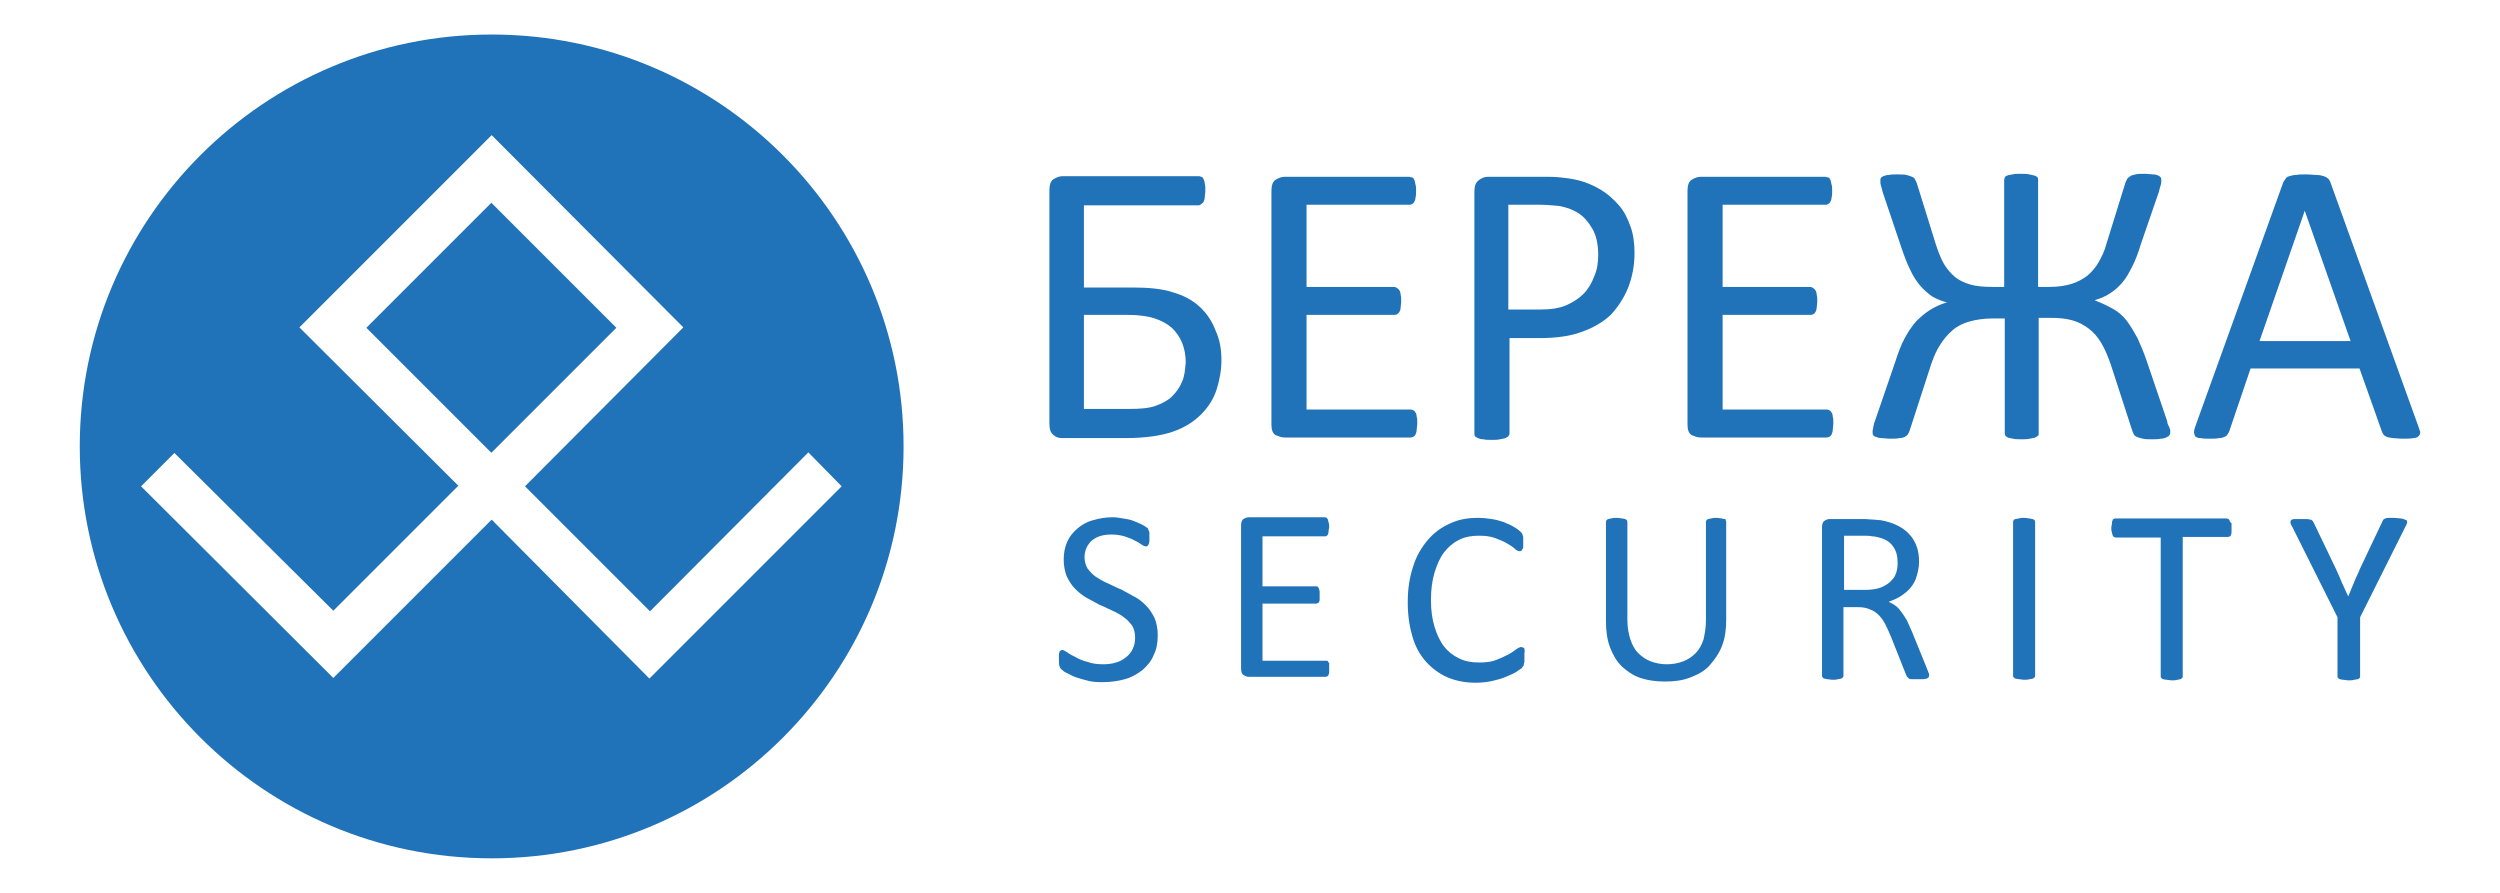 <?xml version="1.0" encoding="utf-8"?>
<svg version="1.1" id="Layer_1" xmlns="http://www.w3.org/2000/svg" xmlns:xlink="http://www.w3.org/1999/xlink" x="0px" y="0px"
	 viewBox="0 0 420 150" style="enable-background:new 0 0 420 150;" xml:space="preserve">
<style type="text/css">.st0{fill:#1E72B8;}.st1{fill:#2072B9;}
</style>
<g>
	<path class="st1" d="M192.5,101.7c-0.6-0.6-1.2-1.1-2-1.5c-0.7-0.4-1.5-0.8-2.2-1.2c-0.8-0.3-1.5-0.7-2.2-1c-0.7-0.3-1.4-0.7-2-1.1
		c-0.6-0.4-1-0.9-1.4-1.4c-0.3-0.5-0.5-1.2-0.5-1.9c0-0.5,0.1-1,0.3-1.5c0.2-0.5,0.5-0.8,0.8-1.2c0.4-0.3,0.8-0.6,1.4-0.8
		s1.2-0.3,2-0.3c0.8,0,1.5,0.1,2.2,0.3c0.6,0.2,1.2,0.4,1.7,0.7c0.5,0.2,0.9,0.5,1.2,0.7c0.3,0.2,0.6,0.3,0.7,0.3
		c0.1,0,0.2,0,0.3-0.1c0.1-0.1,0.1-0.2,0.2-0.3c0-0.1,0.1-0.3,0.1-0.5c0-0.2,0-0.4,0-0.7c0-0.3,0-0.5,0-0.6c0-0.2,0-0.3-0.1-0.4
		c0-0.1-0.1-0.2-0.1-0.3c0-0.1-0.1-0.2-0.3-0.3c-0.1-0.1-0.4-0.3-0.8-0.5c-0.4-0.2-0.9-0.4-1.4-0.6c-0.5-0.2-1.1-0.3-1.7-0.4
		c-0.6-0.1-1.2-0.2-1.8-0.2c-1.2,0-2.2,0.2-3.3,0.5s-1.9,0.8-2.6,1.4c-0.7,0.6-1.3,1.3-1.7,2.2c-0.4,0.9-0.6,1.9-0.6,3
		c0,1.1,0.2,2,0.5,2.8c0.4,0.8,0.8,1.5,1.4,2.1c0.6,0.6,1.2,1.1,1.9,1.5c0.7,0.4,1.5,0.8,2.2,1.2c0.8,0.3,1.5,0.7,2.2,1
		c0.7,0.3,1.4,0.7,1.9,1.1c0.6,0.4,1,0.9,1.4,1.4c0.3,0.5,0.5,1.2,0.5,2c0,0.7-0.1,1.3-0.4,1.9c-0.2,0.5-0.6,1-1.1,1.4
		c-0.5,0.4-1,0.7-1.7,0.9c-0.6,0.2-1.4,0.3-2.1,0.3c-1,0-1.9-0.1-2.7-0.4c-0.8-0.2-1.5-0.5-2-0.8c-0.6-0.3-1-0.5-1.4-0.8
		c-0.4-0.2-0.6-0.4-0.8-0.4c-0.1,0-0.2,0-0.3,0.1c-0.1,0-0.2,0.1-0.2,0.3c-0.1,0.1-0.1,0.3-0.1,0.5c0,0.2,0,0.5,0,0.8
		c0,0.4,0,0.8,0.1,1c0.1,0.3,0.2,0.5,0.4,0.6c0.2,0.2,0.4,0.4,0.9,0.6c0.4,0.2,0.9,0.5,1.5,0.7c0.6,0.2,1.3,0.4,2.1,0.6
		c0.8,0.2,1.6,0.2,2.5,0.2c1.3,0,2.5-0.2,3.6-0.5c1.1-0.3,2.1-0.9,2.9-1.5c0.8-0.7,1.5-1.5,1.9-2.5c0.5-1,0.7-2.1,0.7-3.4
		c0-1.1-0.2-2-0.5-2.8C193.5,102.9,193.1,102.3,192.5,101.7z"/>
	<path class="st1" d="M256.1,109c0-0.1-0.1-0.2-0.2-0.2c-0.1,0-0.2-0.1-0.3-0.1c-0.2,0-0.5,0.1-0.9,0.4c-0.4,0.3-0.8,0.6-1.4,0.9
		c-0.6,0.3-1.2,0.6-2,0.9c-0.8,0.3-1.7,0.4-2.8,0.4c-1.3,0-2.4-0.2-3.4-0.7c-1-0.5-1.8-1.1-2.5-2s-1.2-2-1.6-3.3
		c-0.4-1.3-0.6-2.8-0.6-4.5c0-1.7,0.2-3.3,0.6-4.6c0.4-1.3,0.9-2.5,1.6-3.4c0.7-0.9,1.5-1.6,2.5-2.1c1-0.5,2.1-0.7,3.3-0.7
		c1.1,0,2,0.1,2.8,0.4c0.8,0.3,1.5,0.6,2,0.9c0.5,0.3,1,0.6,1.3,0.9c0.3,0.3,0.6,0.4,0.8,0.4c0.1,0,0.2,0,0.3-0.1
		c0.1-0.1,0.1-0.2,0.2-0.3c0.1-0.1,0.1-0.3,0.1-0.5c0-0.2,0-0.4,0-0.7c0-0.3,0-0.5,0-0.6c0-0.2,0-0.3-0.1-0.5c0-0.1-0.1-0.2-0.1-0.3
		c-0.1-0.1-0.2-0.2-0.4-0.4c-0.2-0.2-0.5-0.4-1-0.7c-0.5-0.3-1-0.5-1.7-0.8c-0.6-0.2-1.3-0.4-2-0.5c-0.7-0.1-1.5-0.2-2.3-0.2
		c-1.8,0-3.4,0.3-4.8,1c-1.4,0.6-2.7,1.6-3.7,2.8c-1,1.2-1.9,2.7-2.4,4.4c-0.6,1.8-0.9,3.7-0.9,6c0,2.2,0.3,4.1,0.8,5.8
		c0.5,1.7,1.3,3.1,2.3,4.2c1,1.1,2.2,2,3.6,2.6c1.4,0.6,3,0.9,4.7,0.9c1,0,1.9-0.1,2.8-0.3c0.9-0.2,1.6-0.4,2.3-0.7
		c0.7-0.3,1.2-0.5,1.7-0.8c0.4-0.3,0.7-0.5,0.9-0.6c0.1-0.1,0.2-0.3,0.3-0.4c0.1-0.1,0.1-0.2,0.1-0.3c0-0.1,0.1-0.3,0.1-0.4
		c0-0.2,0-0.4,0-0.6c0-0.3,0-0.6,0-0.8C256.2,109.3,256.1,109.1,256.1,109z"/>
	<path class="st1" d="M223.3,111.4c-0.1-0.1-0.2-0.2-0.2-0.3c-0.1-0.1-0.2-0.1-0.3-0.1h-10.7v-9.6h9c0.1,0,0.2,0,0.3-0.1
		c0.1,0,0.2-0.1,0.2-0.2c0.1-0.1,0.1-0.3,0.1-0.4c0-0.2,0-0.4,0-0.6c0-0.3,0-0.5,0-0.7c0-0.2-0.1-0.3-0.1-0.5
		c-0.1-0.1-0.1-0.2-0.2-0.3c-0.1-0.1-0.2-0.1-0.3-0.1h-9v-8.4h10.5c0.1,0,0.2,0,0.3-0.1c0.1-0.1,0.2-0.1,0.2-0.3
		c0.1-0.1,0.1-0.3,0.1-0.5c0-0.2,0.1-0.4,0.1-0.7c0-0.3,0-0.5-0.1-0.7c0-0.2-0.1-0.3-0.1-0.5c-0.1-0.1-0.1-0.2-0.2-0.3
		c-0.1,0-0.2-0.1-0.3-0.1h-12.8c-0.3,0-0.6,0.1-0.9,0.3c-0.3,0.2-0.4,0.6-0.4,1.1v24c0,0.5,0.1,0.9,0.4,1.1c0.3,0.2,0.6,0.3,0.9,0.3
		h12.9c0.1,0,0.2,0,0.3-0.1c0.1,0,0.2-0.1,0.2-0.3c0.1-0.1,0.1-0.3,0.1-0.5c0-0.2,0-0.4,0-0.7c0-0.3,0-0.5,0-0.7
		C223.4,111.7,223.4,111.5,223.3,111.4z"/>
	<path class="st1" d="M403.3,87.1c-0.3,0-0.7-0.1-1.2-0.1c-0.4,0-0.7,0-0.9,0c-0.2,0-0.4,0.1-0.5,0.1c-0.1,0.1-0.2,0.1-0.3,0.2
		c-0.1,0.1-0.1,0.2-0.2,0.4l-3.7,7.8c-0.3,0.8-0.7,1.5-1,2.3c-0.3,0.8-0.7,1.6-1,2.4h0c-0.4-0.8-0.7-1.6-1.1-2.4
		c-0.3-0.8-0.7-1.6-1-2.3l-3.7-7.7c-0.1-0.1-0.1-0.3-0.2-0.3c-0.1-0.1-0.2-0.2-0.3-0.2c-0.2,0-0.4-0.1-0.6-0.1c-0.3,0-0.6,0-1,0
		c-0.5,0-0.8,0-1.1,0c-0.3,0-0.5,0.1-0.6,0.2c-0.1,0.1-0.1,0.2-0.1,0.4c0,0.2,0.1,0.4,0.3,0.7l7.6,15.2v9.9c0,0.1,0,0.2,0.1,0.3
		c0.1,0.1,0.2,0.2,0.3,0.2c0.1,0,0.3,0.1,0.6,0.1c0.2,0,0.5,0.1,0.9,0.1c0.3,0,0.6,0,0.9-0.1c0.2,0,0.4-0.1,0.6-0.1
		c0.1,0,0.2-0.1,0.3-0.2c0.1-0.1,0.1-0.2,0.1-0.3v-9.9l7.6-15.2c0.2-0.3,0.2-0.5,0.3-0.7c0-0.2,0-0.3-0.1-0.4
		C403.8,87.2,403.6,87.1,403.3,87.1z"/>
	<path class="st1" d="M289.7,87.2c-0.1,0-0.3-0.1-0.5-0.1c-0.2,0-0.5-0.1-0.8-0.1c-0.3,0-0.6,0-0.9,0.1c-0.2,0-0.4,0.1-0.5,0.1
		c-0.1,0-0.2,0.1-0.3,0.2s-0.1,0.2-0.1,0.3v16.5c0,1.2-0.2,2.3-0.4,3.2c-0.3,0.9-0.7,1.7-1.3,2.3c-0.6,0.6-1.3,1.1-2.1,1.4
		c-0.8,0.3-1.7,0.5-2.8,0.5c-1,0-1.9-0.2-2.7-0.5c-0.8-0.3-1.5-0.8-2.1-1.4c-0.6-0.6-1-1.4-1.3-2.3c-0.3-0.9-0.5-2-0.5-3.3V87.7
		c0-0.1,0-0.2-0.1-0.3s-0.2-0.2-0.3-0.2c-0.1,0-0.3-0.1-0.5-0.1c-0.2,0-0.5-0.1-0.9-0.1c-0.4,0-0.6,0-0.9,0.1
		c-0.2,0-0.4,0.1-0.5,0.1c-0.1,0-0.2,0.1-0.3,0.2c-0.1,0.1-0.1,0.2-0.1,0.3v16.7c0,1.6,0.2,3.1,0.7,4.4c0.5,1.3,1.1,2.3,2,3.2
		c0.9,0.8,1.9,1.5,3.1,1.9c1.2,0.4,2.6,0.6,4.1,0.6c1.6,0,3.1-0.2,4.3-0.7c1.3-0.5,2.4-1.1,3.2-2s1.6-2,2.1-3.3
		c0.5-1.3,0.7-2.7,0.7-4.4h0V87.7c0-0.1,0-0.2-0.1-0.3C290,87.3,289.9,87.2,289.7,87.2z"/>
	<path class="st1" d="M341.4,87.2c-0.1,0-0.3-0.1-0.5-0.1c-0.2,0-0.5-0.1-0.9-0.1c-0.3,0-0.6,0-0.8,0.1c-0.2,0-0.4,0.1-0.6,0.1
		c-0.1,0-0.3,0.1-0.3,0.2c-0.1,0.1-0.1,0.2-0.1,0.3v25.8c0,0.1,0,0.2,0.1,0.3c0.1,0.1,0.2,0.2,0.3,0.2c0.1,0,0.3,0.1,0.6,0.1
		c0.2,0,0.5,0.1,0.9,0.1c0.3,0,0.6,0,0.9-0.1c0.2,0,0.4-0.1,0.5-0.1s0.2-0.1,0.3-0.2c0.1-0.1,0.1-0.2,0.1-0.3V87.7
		c0-0.1,0-0.2-0.1-0.3C341.7,87.3,341.6,87.2,341.4,87.2z"/>
	<path class="st1" d="M374.6,87.5c-0.1-0.1-0.1-0.2-0.2-0.3c-0.1,0-0.2-0.1-0.3-0.1h-18.7c-0.1,0-0.2,0-0.3,0.1
		c-0.1,0-0.2,0.1-0.2,0.3c-0.1,0.1-0.1,0.3-0.1,0.5c0,0.2-0.1,0.4-0.1,0.7c0,0.3,0,0.5,0.1,0.7c0,0.2,0.1,0.3,0.1,0.5
		c0.1,0.1,0.1,0.2,0.2,0.3c0.1,0,0.2,0.1,0.3,0.1h7.6v23.3c0,0.1,0,0.2,0.1,0.3c0.1,0.1,0.2,0.2,0.3,0.2c0.1,0,0.3,0.1,0.6,0.1
		c0.2,0,0.5,0.1,0.9,0.1c0.3,0,0.6,0,0.9-0.1c0.2,0,0.4-0.1,0.5-0.1c0.1,0,0.2-0.1,0.3-0.2c0.1-0.1,0.1-0.2,0.1-0.3V90.2h7.6
		c0.1,0,0.2,0,0.3-0.1c0.1,0,0.2-0.1,0.2-0.3c0.1-0.1,0.1-0.3,0.1-0.5s0-0.4,0-0.7s0-0.5,0-0.7C374.7,87.8,374.6,87.6,374.6,87.5z"
		/>
	<path class="st1" d="M323.6,112l-2.4-5.9c-0.3-0.7-0.6-1.3-0.8-1.8c-0.3-0.5-0.6-1-0.9-1.4c-0.3-0.4-0.6-0.8-1-1.1
		c-0.4-0.3-0.8-0.5-1.2-0.7c0.8-0.3,1.5-0.6,2.1-1c0.6-0.4,1.2-0.9,1.6-1.4c0.5-0.6,0.8-1.2,1-1.9c0.2-0.7,0.4-1.5,0.4-2.4
		c0-0.9-0.1-1.8-0.4-2.6c-0.3-0.8-0.7-1.5-1.2-2c-0.5-0.6-1.2-1.1-2-1.5s-1.7-0.7-2.8-0.9c-0.4,0-0.8-0.1-1.2-0.1
		c-0.5,0-1-0.1-1.7-0.1h-5.7c-0.3,0-0.6,0.1-0.9,0.3c-0.3,0.2-0.4,0.6-0.4,1.1v24.9c0,0.1,0,0.2,0.1,0.3c0.1,0.1,0.2,0.2,0.3,0.2
		c0.1,0,0.3,0.1,0.5,0.1c0.2,0,0.5,0.1,0.9,0.1c0.3,0,0.6,0,0.9-0.1c0.2,0,0.4-0.1,0.5-0.1c0.1,0,0.2-0.1,0.3-0.2
		c0.1-0.1,0.1-0.2,0.1-0.3v-11.5h2.4c0.8,0,1.5,0.1,2.1,0.4c0.6,0.2,1.1,0.6,1.5,1c0.4,0.4,0.8,1,1.1,1.6c0.3,0.6,0.6,1.3,0.9,2
		l2.5,6.3c0.1,0.2,0.1,0.3,0.2,0.4c0.1,0.1,0.2,0.2,0.3,0.3c0.1,0.1,0.3,0.1,0.5,0.1c0.2,0,0.5,0,0.9,0c0.4,0,0.8,0,1,0
		c0.2,0,0.4-0.1,0.6-0.1c0.1-0.1,0.2-0.1,0.3-0.2c0-0.1,0.1-0.2,0.1-0.3c0-0.1,0-0.3-0.1-0.5S323.8,112.5,323.6,112z M315.7,98.8
		c-0.7,0.2-1.5,0.3-2.4,0.3h-3.5v-9.1h3c0.7,0,1.3,0,1.7,0.1c0.4,0,0.8,0.1,1.2,0.2c1.1,0.3,1.9,0.8,2.4,1.6
		c0.5,0.7,0.7,1.6,0.7,2.7c0,0.7-0.1,1.3-0.3,1.8c-0.2,0.6-0.6,1-1,1.4C316.9,98.3,316.3,98.6,315.7,98.8z"/>
	<path class="st1" d="M215.8,73.5h21.1c0.2,0,0.3,0,0.5-0.1c0.2-0.1,0.3-0.2,0.4-0.4c0.1-0.2,0.2-0.5,0.2-0.8c0-0.3,0.1-0.7,0.1-1.1
		c0-0.5,0-0.8-0.1-1.1c0-0.3-0.1-0.6-0.2-0.7c-0.1-0.2-0.2-0.3-0.4-0.4c-0.2-0.1-0.3-0.1-0.5-0.1h-17.4V52.9h14.7
		c0.2,0,0.3,0,0.5-0.1c0.1-0.1,0.3-0.2,0.4-0.4c0.1-0.2,0.2-0.4,0.2-0.7c0-0.3,0.1-0.6,0.1-1.1c0-0.4,0-0.8-0.1-1.1
		c0-0.3-0.1-0.6-0.2-0.7c-0.1-0.2-0.2-0.3-0.4-0.4c-0.1-0.1-0.3-0.2-0.5-0.2h-14.7V34.4h17.2c0.2,0,0.3,0,0.5-0.1s0.3-0.2,0.4-0.4
		c0.1-0.2,0.2-0.4,0.2-0.7c0.1-0.3,0.1-0.7,0.1-1.1c0-0.5,0-0.8-0.1-1.1c-0.1-0.3-0.1-0.6-0.2-0.8c-0.1-0.2-0.2-0.4-0.4-0.4
		s-0.3-0.1-0.5-0.1h-20.9c-0.5,0-1,0.2-1.5,0.5c-0.5,0.3-0.7,1-0.7,1.9v39.2c0,0.9,0.2,1.5,0.7,1.8
		C214.8,73.3,215.3,73.5,215.8,73.5z"/>
	<path class="st1" d="M285.7,73.5h21.1c0.2,0,0.3,0,0.5-0.1c0.2-0.1,0.3-0.2,0.4-0.4c0.1-0.2,0.2-0.5,0.2-0.8c0-0.3,0.1-0.7,0.1-1.1
		c0-0.5,0-0.8-0.1-1.1c0-0.3-0.1-0.6-0.2-0.7c-0.1-0.2-0.2-0.3-0.4-0.4c-0.2-0.1-0.3-0.1-0.5-0.1h-17.4V52.9h14.7
		c0.2,0,0.3,0,0.5-0.1s0.3-0.2,0.4-0.4c0.1-0.2,0.2-0.4,0.2-0.7c0-0.3,0.1-0.6,0.1-1.1c0-0.4,0-0.8-0.1-1.1c0-0.3-0.1-0.6-0.2-0.7
		c-0.1-0.2-0.2-0.3-0.4-0.4c-0.1-0.1-0.3-0.2-0.5-0.2h-14.7V34.4h17.2c0.2,0,0.3,0,0.5-0.1s0.3-0.2,0.4-0.4c0.1-0.2,0.2-0.4,0.2-0.7
		c0.1-0.3,0.1-0.7,0.1-1.1c0-0.5,0-0.8-0.1-1.1c-0.1-0.3-0.1-0.6-0.2-0.8c-0.1-0.2-0.2-0.4-0.4-0.4s-0.3-0.1-0.5-0.1h-20.9
		c-0.5,0-1,0.2-1.5,0.5c-0.5,0.3-0.7,1-0.7,1.9v39.2c0,0.9,0.2,1.5,0.7,1.8C284.7,73.3,285.2,73.5,285.7,73.5z"/>
	<path class="st1" d="M406.2,71.4l-14.7-40.8c-0.1-0.2-0.2-0.5-0.4-0.6c-0.2-0.2-0.4-0.3-0.7-0.4c-0.3-0.1-0.7-0.2-1.2-0.2
		s-1.1-0.1-1.8-0.1c-0.7,0-1.2,0-1.7,0.1c-0.4,0-0.8,0.1-1.1,0.2c-0.3,0.1-0.5,0.2-0.6,0.4c-0.1,0.2-0.3,0.4-0.4,0.6l-14.7,40.8
		c-0.2,0.5-0.3,0.9-0.3,1.2c0,0.3,0.1,0.5,0.2,0.7c0.2,0.2,0.5,0.3,0.9,0.3c0.4,0.1,1,0.1,1.6,0.1c0.6,0,1.1,0,1.5-0.1
		c0.4,0,0.7-0.1,0.9-0.2c0.2-0.1,0.4-0.2,0.5-0.4c0.1-0.1,0.2-0.3,0.3-0.5l3.6-10.6h18.3l3.8,10.7c0.1,0.2,0.2,0.4,0.3,0.5
		c0.1,0.1,0.3,0.2,0.5,0.3c0.2,0.1,0.5,0.1,1,0.2c0.4,0,1,0.1,1.7,0.1c0.7,0,1.3,0,1.7-0.1c0.4,0,0.7-0.1,0.9-0.3
		c0.2-0.2,0.3-0.4,0.3-0.7C406.5,72.3,406.4,71.9,406.2,71.4z M379.6,57.3l7.6-21.9h0l7.7,21.9H379.6z"/>
	<path class="st1" d="M358.5,73c0.1,0.2,0.3,0.3,0.5,0.4c0.2,0.1,0.6,0.2,1,0.3c0.4,0.1,0.9,0.1,1.5,0.1c0.6,0,1.1,0,1.5-0.1
		c0.4,0,0.7-0.1,0.9-0.2c0.2-0.1,0.4-0.2,0.5-0.3c0.1-0.1,0.2-0.3,0.2-0.5c0-0.1,0-0.2,0-0.3c0-0.1,0-0.2-0.1-0.4
		c0-0.2-0.1-0.3-0.2-0.5s-0.2-0.4-0.2-0.7l-3.4-10c-0.5-1.5-1.1-2.9-1.6-4c-0.6-1.1-1.2-2.1-1.8-2.9s-1.4-1.5-2.3-2
		c-0.9-0.5-1.9-1-3-1.4v-0.1c1-0.3,1.9-0.7,2.6-1.2c0.8-0.5,1.4-1.1,2-1.8c0.6-0.7,1.1-1.6,1.6-2.6c0.5-1,1-2.2,1.4-3.6l3.1-9
		c0.1-0.4,0.2-0.8,0.3-1.1c0.1-0.3,0.1-0.6,0.1-0.8c0-0.2,0-0.3-0.1-0.5c-0.1-0.1-0.2-0.2-0.4-0.3c-0.2-0.1-0.5-0.2-0.9-0.2
		c-0.4,0-0.8-0.1-1.4-0.1c-0.6,0-1.2,0-1.5,0.1s-0.7,0.1-0.9,0.3c-0.2,0.1-0.4,0.3-0.5,0.4c-0.1,0.2-0.2,0.4-0.3,0.6l-3.2,10.3
		c-0.3,1.2-0.8,2.2-1.3,3.1s-1.2,1.7-1.9,2.3c-0.8,0.6-1.7,1.1-2.7,1.4c-1,0.3-2.2,0.5-3.6,0.5h-2v-18c0-0.2,0-0.3-0.1-0.4
		c-0.1-0.1-0.2-0.2-0.5-0.3s-0.5-0.1-0.9-0.2c-0.4-0.1-0.8-0.1-1.4-0.1c-0.5,0-1,0-1.4,0.1c-0.4,0.1-0.7,0.1-0.9,0.2
		s-0.4,0.2-0.4,0.3s-0.1,0.3-0.1,0.4v18h-2c-1.4,0-2.7-0.1-3.7-0.4c-1-0.3-1.9-0.7-2.6-1.3c-0.7-0.6-1.4-1.4-1.9-2.3
		c-0.5-0.9-0.9-2-1.3-3.2L322,30.7c-0.1-0.2-0.2-0.4-0.3-0.6s-0.2-0.3-0.5-0.4c-0.2-0.1-0.5-0.2-0.9-0.3s-0.9-0.1-1.6-0.1
		c-0.6,0-1,0-1.4,0.1c-0.4,0-0.6,0.1-0.9,0.2c-0.2,0.1-0.4,0.2-0.4,0.3c-0.1,0.1-0.1,0.3-0.1,0.5c0,0.3,0,0.5,0.1,0.8
		c0.1,0.3,0.2,0.7,0.3,1.1l3.1,9.2c0.5,1.5,1,2.8,1.5,3.8c0.5,1.1,1.1,2,1.7,2.7c0.6,0.7,1.3,1.3,2,1.8c0.7,0.4,1.6,0.8,2.5,1v0
		c-1.1,0.3-2.1,0.8-2.9,1.3s-1.6,1.2-2.3,1.9c-0.7,0.8-1.3,1.7-1.9,2.8c-0.6,1.1-1.1,2.4-1.6,4l-3.4,9.9c-0.1,0.3-0.2,0.5-0.2,0.7
		c-0.1,0.2-0.1,0.4-0.1,0.5c0,0.2-0.1,0.3-0.1,0.4c0,0.1,0,0.2,0,0.3c0,0.2,0,0.4,0.1,0.5c0.1,0.1,0.2,0.3,0.5,0.3
		c0.2,0.1,0.5,0.2,0.9,0.2c0.4,0,0.9,0.1,1.4,0.1c0.7,0,1.2,0,1.6-0.1c0.4,0,0.7-0.1,0.9-0.2c0.2-0.1,0.4-0.3,0.5-0.4
		s0.2-0.4,0.3-0.6l3.6-11.1c0.4-1.2,0.9-2.4,1.5-3.3c0.6-1,1.3-1.8,2.1-2.5c0.8-0.7,1.8-1.2,2.9-1.5c1.1-0.3,2.4-0.5,3.9-0.5h2v19.2
		c0,0.2,0,0.3,0.1,0.5c0.1,0.1,0.2,0.2,0.4,0.3c0.2,0.1,0.5,0.1,0.9,0.2c0.4,0.1,0.8,0.1,1.4,0.1c0.6,0,1,0,1.4-0.1
		c0.4-0.1,0.7-0.1,0.9-0.2c0.2-0.1,0.4-0.2,0.5-0.3c0.1-0.1,0.1-0.3,0.1-0.5V53.4h2c1.3,0,2.5,0.1,3.6,0.4c1.1,0.3,2,0.8,2.8,1.4
		c0.8,0.6,1.5,1.4,2.1,2.4c0.6,1,1.1,2.2,1.6,3.6l3.6,11.1C358.3,72.6,358.4,72.8,358.5,73z"/>
	<path class="st1" d="M201.5,51.5c-1.2-1.1-2.7-1.9-4.5-2.4c-1.8-0.6-4.1-0.8-6.8-0.8h-8.1V34.5h19.2c0.2,0,0.4-0.1,0.5-0.2
		c0.1-0.1,0.3-0.2,0.4-0.4s0.2-0.5,0.2-0.8c0-0.3,0.1-0.7,0.1-1.1c0-0.5,0-0.8-0.1-1.1c0-0.3-0.1-0.6-0.2-0.8
		c-0.1-0.2-0.2-0.4-0.4-0.4c-0.2-0.1-0.3-0.1-0.5-0.1h-22.8c-0.5,0-1,0.2-1.5,0.5c-0.5,0.3-0.7,1-0.7,1.9v39.2
		c0,0.9,0.2,1.5,0.7,1.9c0.5,0.4,0.9,0.5,1.5,0.5H189c3.4,0,6.1-0.4,8.1-1.1c2-0.7,3.5-1.7,4.7-2.9c1.2-1.2,2.1-2.6,2.6-4.2
		c0.5-1.6,0.8-3.2,0.8-4.9c0-1.9-0.3-3.5-1-5C203.6,53.9,202.7,52.6,201.5,51.5z M198.6,64.1c-0.4,1-1,1.8-1.7,2.5
		c-0.7,0.7-1.7,1.2-2.8,1.6c-1.2,0.4-2.6,0.5-4.5,0.5h-7.5V52.9h7.3c1.9,0,3.4,0.2,4.6,0.6c1.2,0.4,2.1,0.9,2.9,1.6
		c0.7,0.7,1.3,1.5,1.7,2.5c0.4,1,0.6,2.1,0.6,3.3C199.1,62.1,199,63.2,198.6,64.1z"/>
	<path class="st1" d="M273.5,48.4c0.7-1.8,1.1-3.7,1.1-5.9c0-1.6-0.2-3.2-0.7-4.5c-0.5-1.4-1.1-2.6-2-3.6s-1.9-1.9-3.1-2.6
		c-1.2-0.7-2.4-1.2-3.6-1.5c-1.2-0.3-2.2-0.4-3.1-0.5c-0.9-0.1-1.8-0.1-2.7-0.1h-9.4c-0.6,0-1.1,0.2-1.6,0.6s-0.7,1-0.7,1.9v40.6
		c0,0.2,0,0.3,0.1,0.5c0.1,0.1,0.3,0.2,0.5,0.3c0.2,0.1,0.5,0.2,0.9,0.2c0.4,0.1,0.8,0.1,1.4,0.1s1,0,1.4-0.1
		c0.4-0.1,0.7-0.1,0.9-0.2c0.2-0.1,0.4-0.2,0.5-0.3c0.1-0.1,0.2-0.3,0.2-0.5V56.8h5c2.7,0,5.1-0.3,7-1c2-0.7,3.6-1.6,5-2.9
		C271.8,51.6,272.8,50.1,273.5,48.4z M267.8,46.5c-0.4,1.1-1,2.1-1.8,2.9c-0.8,0.8-1.8,1.4-2.9,1.9c-1.2,0.5-2.6,0.7-4.4,0.7h-5.3
		V34.4h5.4c1,0,2,0.1,3.1,0.2c1.1,0.2,2.1,0.5,3.1,1.1c1,0.6,1.8,1.5,2.5,2.7c0.7,1.2,1,2.7,1,4.5C268.5,44.2,268.3,45.4,267.8,46.5
		z"/>
	<path class="st1" d="M82.6,5.8c-38.2,0-69.2,31-69.2,69.2c0,38.2,31,69.2,69.2,69.2c38.2,0,69.2-31,69.2-69.2S120.8,5.8,82.6,5.8z
		 M141.4,81.7l-32.3,32.3L82.6,87.3L56,113.9L23.7,81.7l5.6-5.6L56,102.6l21-21L50.3,55l32.3-32.3L114.8,55L88.2,81.7l21,21
		L135.8,76L141.4,81.7z"/>
	
		<rect x="67.7" y="40.2" transform="matrix(0.707 -0.707 0.707 0.707 -14.734 74.51)" class="st1" width="29.7" height="29.7"/>
</g>
</svg>
